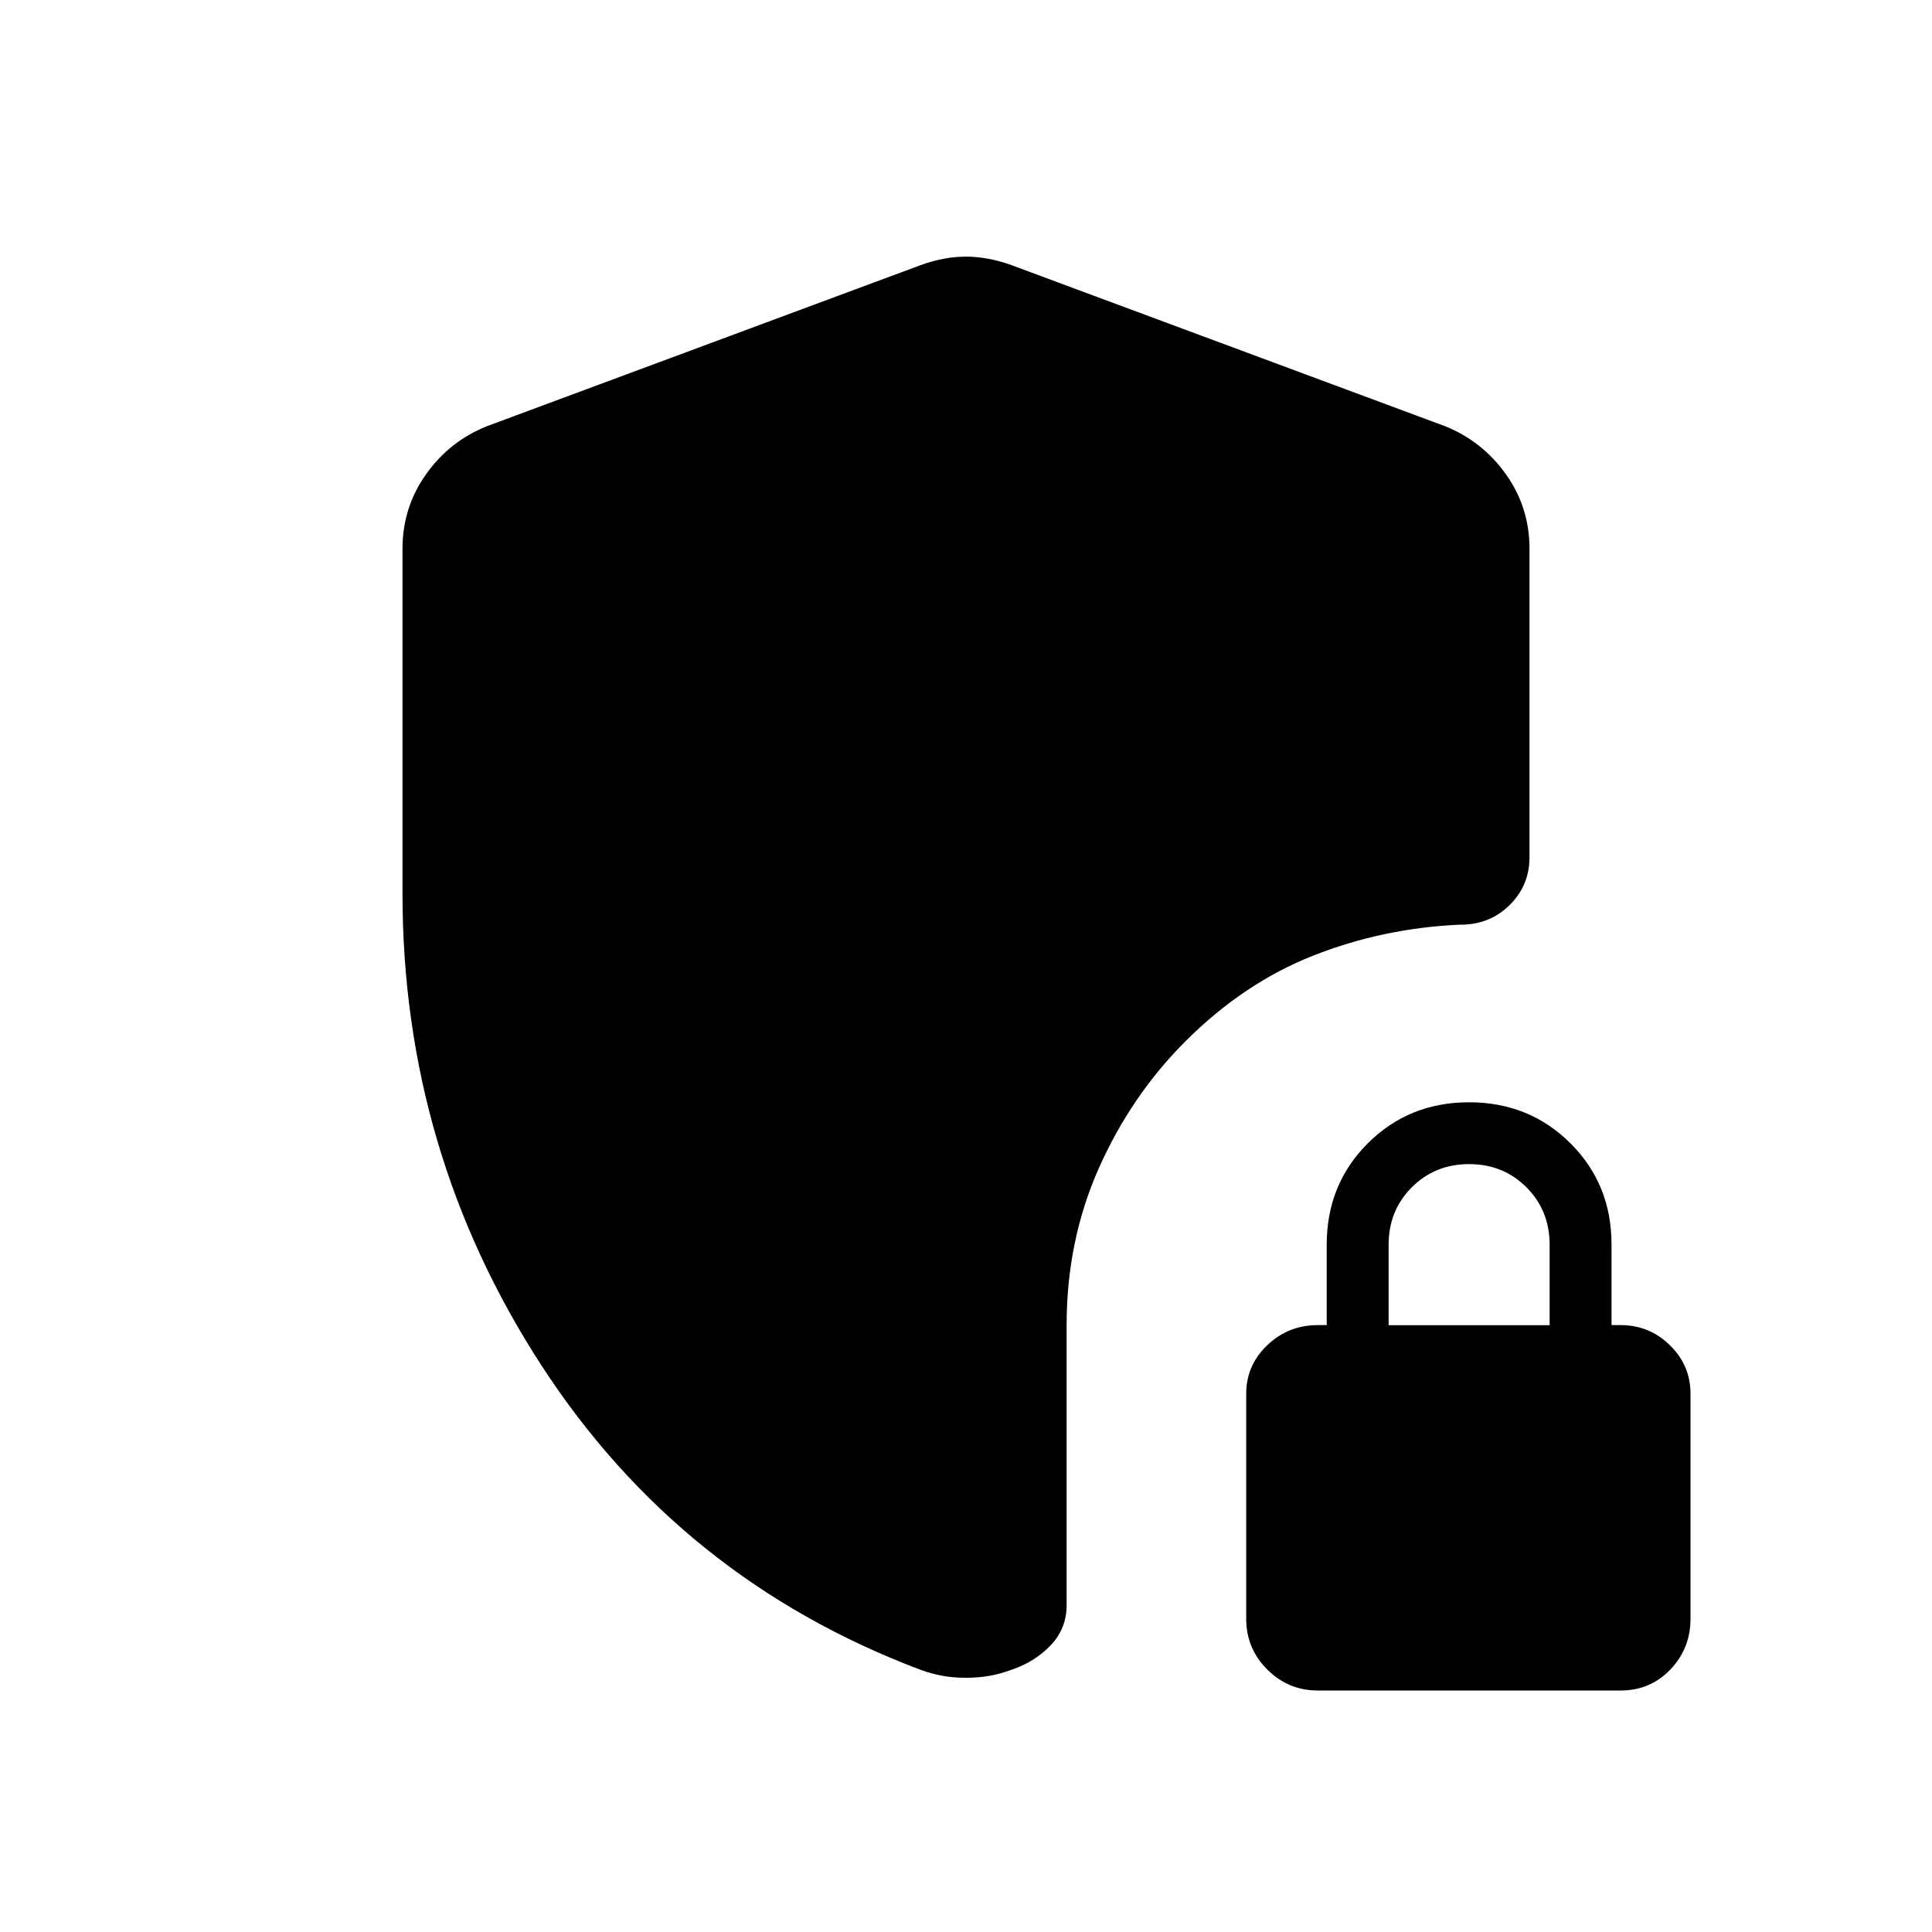 <svg xmlns="http://www.w3.org/2000/svg" width="1em" height="1em" viewBox="0 0 24 24"><path fill="currentColor" d="M12 20.842q-.159 0-.295-.025t-.272-.075Q8.45 19.617 6.725 16.96T5 11.1V6.817q0-.514.293-.926q.292-.412.757-.597l5.385-2q.292-.106.565-.106t.566.106l5.384 2q.464.186.757.597q.293.412.293.926v3.831q0 .354-.251.599t-.624.24q-.95.044-1.812.384t-1.588 1.065q-.675.676-1.075 1.576t-.4 1.95v3.479q0 .288-.197.496q-.197.207-.486.305q-.136.05-.272.075t-.295.025m4.37.158q-.367 0-.628-.261q-.261-.262-.261-.628v-2.8q0-.35.261-.6q.262-.25.627-.25h.112v-1q0-.748.51-1.258q.511-.51 1.259-.51t1.259.51t.51 1.258v1h.112q.358 0 .613.25q.256.25.256.6v2.8q0 .366-.25.628t-.62.261zm.88-4.538h2v-1q0-.425-.288-.713t-.712-.288t-.712.288t-.288.713z"/></svg>